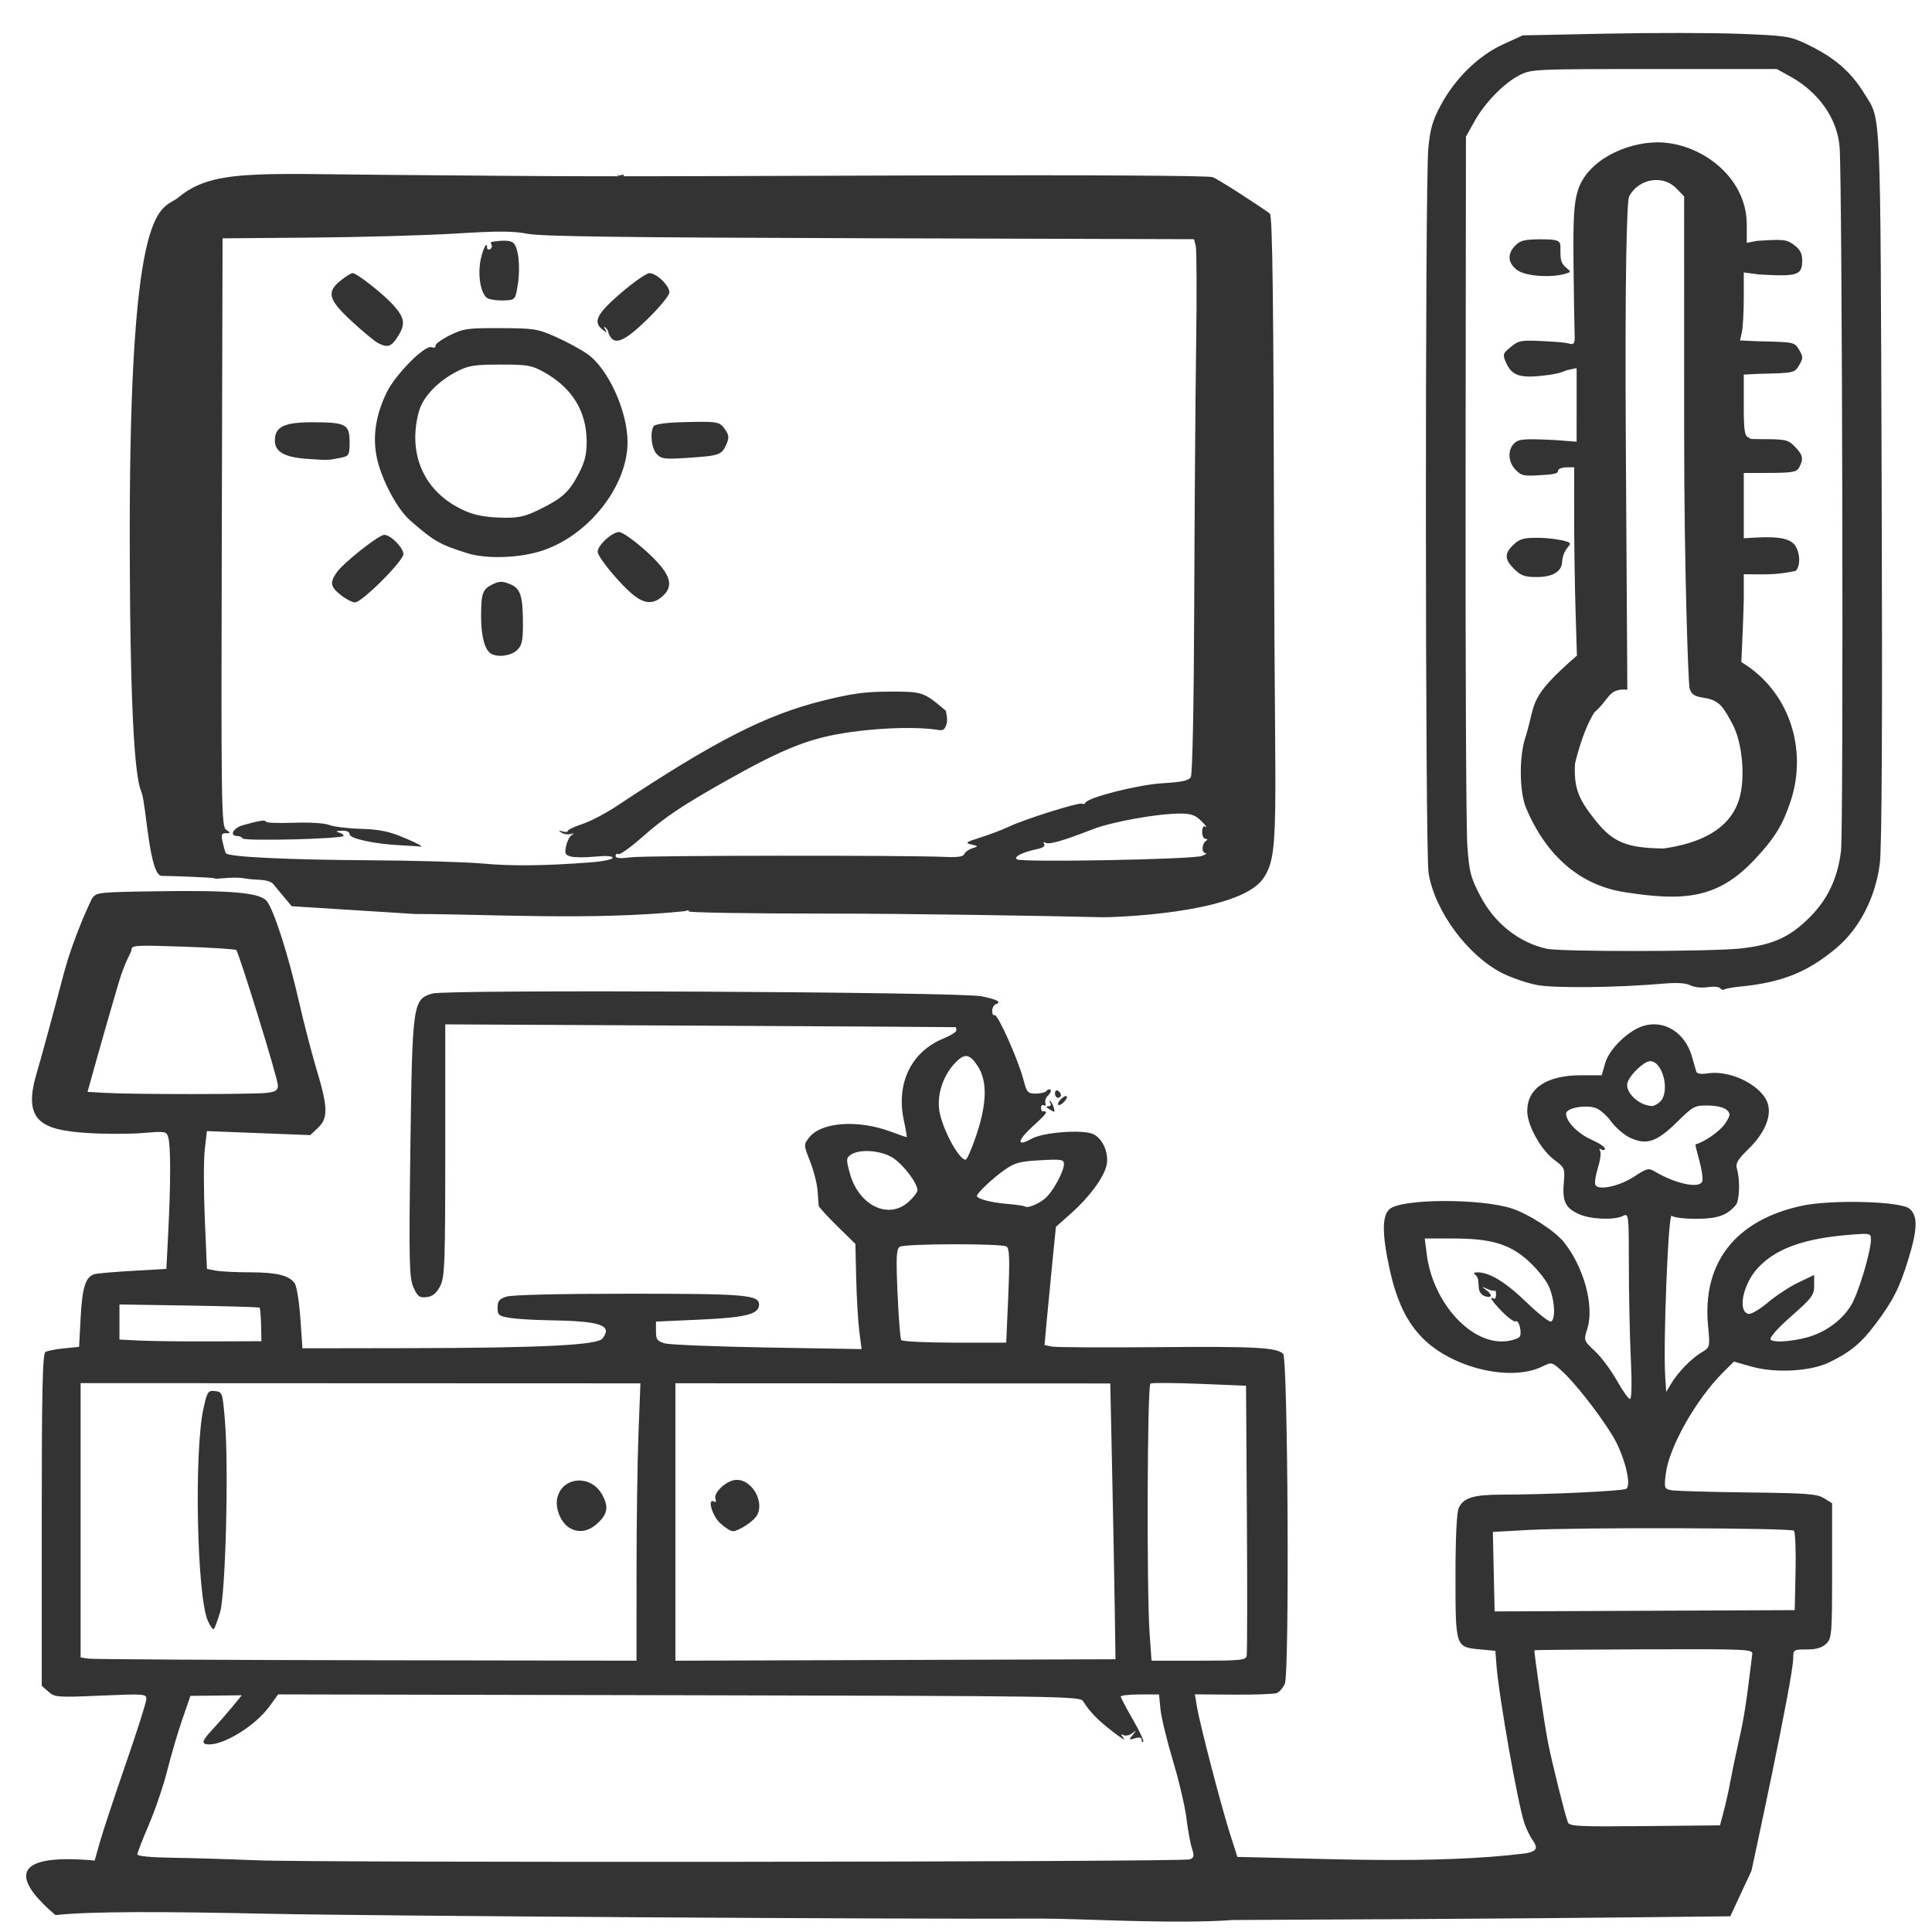 <?xml version="1.0" encoding="UTF-8" standalone="no"?>
<!-- Created with Inkscape (http://www.inkscape.org/) -->

<svg
   width="210mm"
   height="210mm"
   viewBox="0 0 210 210"
   version="1.1"
   id="svg5"
   inkscape:version="1.1.1 (3bf5ae0d25, 2021-09-20)"
   sodipodi:docname="icon.svg"
   xmlns:inkscape="http://www.inkscape.org/namespaces/inkscape"
   xmlns:sodipodi="http://sodipodi.sourceforge.net/DTD/sodipodi-0.dtd"
   xmlns="http://www.w3.org/2000/svg"
   xmlns:svg="http://www.w3.org/2000/svg">
  <sodipodi:namedview
     id="namedview7"
     pagecolor="#505050"
     bordercolor="#ffffff"
     borderopacity="1"
     inkscape:pageshadow="0"
     inkscape:pageopacity="0"
     inkscape:pagecheckerboard="1"
     inkscape:document-units="mm"
     showgrid="false"
     inkscape:zoom="0.86772068"
     inkscape:cx="668.99408"
     inkscape:cy="323.83693"
     inkscape:window-width="1440"
     inkscape:window-height="890"
     inkscape:window-x="-6"
     inkscape:window-y="-6"
     inkscape:window-maximized="1"
     inkscape:current-layer="g39"
     height="210mm" />
  <defs
     id="defs2" />
  <g
     inkscape:label="Laag 1"
     inkscape:groupmode="layer"
     id="layer1">
    <g
       id="g39">
      <path
         style="fill:#333333;fill-opacity:1;stroke-width:0.315"
         d="m 134.042,208.696 c -6.474,0.48 -16.821,-0.174 -20.931,-0.153 -14.958,0.079 -72.748,-0.284 -84.004,-0.527 -11.358,-0.245 -19.266,-0.272 -23.079,0.145 -3.525,-2.994 -6.351,-6.884 4.261,-5.93 l 0.586,-2.065 c 0.323,-1.136 1.587,-4.954 2.81,-8.484 1.223,-3.53 2.223,-6.682 2.223,-7.004 0,-0.56 -0.213,-0.576 -4.956,-0.372 -4.743,0.204 -4.987,0.186 -5.685,-0.427 l -0.73,-0.64 v -18.02 c 0,-14.083 0.089,-18.073 0.406,-18.262 0.223,-0.133 1.137,-0.313 2.03,-0.4 l 1.624,-0.158 0.17,-3.212 c 0.175,-3.303 0.544,-4.435 1.536,-4.699 0.313,-0.084 2.192,-0.244 4.175,-0.357 l 3.606,-0.205 0.211,-4.148 c 0.264,-5.19 0.264,-9.189 -0.001,-10.122 -0.199,-0.699 -0.265,-0.711 -2.789,-0.501 -1.422,0.119 -4.114,0.117 -5.982,-0.002 -5.017,-0.322 -7.094,-1.283 -5.54,-6.494 0.452,-1.514 1.759,-6.312 2.904,-10.662 1.146,-4.35 3.101,-8.31 3.101,-8.31 0.486,-0.699 0.602,-0.712 7.082,-0.81 7.88,-0.119 11.123,0.132 11.909,1.046 0.763,0.888 2.362,5.864 3.518,10.95 0.522,2.299 1.39,5.639 1.927,7.422 1.227,4.07 1.252,5.246 0.137,6.297 l -0.84,0.791 -5.617,-0.219 -5.617,-0.219 -0.23,2.023 c -0.127,1.112 -0.125,4.484 0.003,7.492 l 0.233,5.469 0.972,0.183 c 0.534,0.101 2.187,0.183 3.671,0.183 2.879,0 4.23,0.319 4.878,1.154 0.221,0.285 0.505,2 0.631,3.812 l 0.229,3.294 11.416,-0.017 c 14.429,-0.021 20.637,-0.325 21.19,-1.037 1.139,-1.467 -0.162,-1.909 -5.875,-1.996 -1.608,-0.024 -3.509,-0.142 -4.223,-0.261 -1.166,-0.195 -1.3,-0.309 -1.3,-1.108 0,-0.716 0.191,-0.951 0.975,-1.202 0.592,-0.189 5.817,-0.312 13.32,-0.313 12.616,-0.002 14.132,0.124 14.132,1.178 0,1.046 -1.425,1.411 -6.38,1.634 l -4.828,0.217 v 1.049 c 0,0.901 0.138,1.087 0.975,1.321 0.536,0.15 5.564,0.352 11.174,0.448 l 10.2,0.175 -0.249,-1.956 c -0.137,-1.076 -0.288,-3.649 -0.335,-5.718 l -0.087,-3.762 -1.986,-1.948 c -1.092,-1.071 -1.995,-2.063 -2.007,-2.204 -0.011,-0.141 -0.065,-0.875 -0.118,-1.633 -0.054,-0.757 -0.42,-2.192 -0.814,-3.188 -0.709,-1.791 -0.71,-1.819 -0.094,-2.6 1.322,-1.678 5.285,-1.958 8.871,-0.627 0.892,0.331 1.665,0.602 1.717,0.602 0.052,0 -0.081,-0.805 -0.296,-1.789 -0.886,-4.049 0.786,-7.513 4.319,-8.948 0.759,-0.308 1.381,-0.703 1.381,-0.877 0,-0.174 -0.037,-0.33 -0.081,-0.345 -0.045,-0.015 -12.544,-0.091 -27.777,-0.167 l -27.696,-0.139 -6.5e-4,13.704 c -3.25e-4,12.434 -0.053,13.804 -0.569,14.775 -0.412,0.777 -0.815,1.098 -1.469,1.168 -0.775,0.084 -0.973,-0.066 -1.42,-1.071 -0.459,-1.034 -0.498,-2.77 -0.333,-15.123 0.211,-15.765 0.265,-16.15 2.369,-16.804 1.493,-0.464 57.353,-0.185 59.71,0.298 1.707,0.35 2.226,0.632 1.57,0.853 -0.223,0.075 -0.406,0.409 -0.406,0.741 0,0.332 0.118,0.536 0.262,0.452 0.316,-0.184 2.569,4.858 3.127,7 0.365,1.401 0.479,1.53 1.347,1.53 0.522,0 1.05,-0.134 1.175,-0.297 0.124,-0.163 0.314,-0.214 0.422,-0.113 0.108,0.101 -0.007,0.374 -0.252,0.606 -0.246,0.232 -0.38,0.612 -0.298,0.844 0.082,0.232 0.009,0.34 -0.163,0.24 -0.172,-0.1 -0.313,0.011 -0.313,0.246 0,0.236 0.085,0.42 0.19,0.409 0.643,-0.065 0.461,0.212 -1.032,1.574 -1.778,1.623 -1.862,2.337 -0.164,1.392 1.283,-0.714 5.639,-1.023 6.722,-0.477 1.077,0.543 1.74,2.25 1.367,3.521 -0.408,1.392 -1.908,3.38 -3.856,5.109 l -1.608,1.428 -0.364,3.62 c -0.2,1.991 -0.479,4.884 -0.62,6.429 l -0.256,2.809 0.812,0.159 c 0.447,0.087 5.606,0.116 11.465,0.064 10.58,-0.094 12.929,0.029 13.658,0.715 0.524,0.494 0.703,34.678 0.187,35.87 -0.195,0.451 -0.597,0.909 -0.893,1.018 -0.296,0.109 -2.416,0.184 -4.711,0.167 l -4.172,-0.032 0.214,1.308 c 0.302,1.849 2.663,10.926 3.611,13.884 l 0.795,2.48 c 9.073,0.159 21.467,0.843 31.323,-0.388 1.242,-0.219 1.407,-0.571 0.713,-1.521 -0.243,-0.332 -0.619,-1.118 -0.836,-1.747 -0.707,-2.047 -2.782,-13.782 -3.043,-17.213 l -0.117,-1.53 -1.715,-0.165 c -2.623,-0.252 -2.619,-0.242 -2.619,-7.987 0,-4.228 0.132,-6.93 0.361,-7.403 0.532,-1.1 1.619,-1.425 4.771,-1.426 4.78,-0.002 13,-0.386 13.415,-0.628 0.664,-0.387 -0.255,-3.863 -1.573,-5.949 -1.581,-2.501 -4.02,-5.6 -5.379,-6.833 -1.121,-1.017 -1.128,-1.019 -2.173,-0.51 -3.453,1.682 -9.82,0.15 -13.037,-3.137 -1.719,-1.756 -2.792,-4.02 -3.554,-7.5 -0.827,-3.773 -0.823,-5.775 0.013,-6.488 1.325,-1.129 9.858,-1.168 13.272,-0.06 1.822,0.591 4.665,2.421 5.644,3.632 2.193,2.713 3.352,6.976 2.566,9.446 -0.403,1.266 -0.397,1.282 0.838,2.437 0.684,0.639 1.75,2.068 2.37,3.176 0.62,1.108 1.264,2.014 1.431,2.014 0.185,0 0.221,-1.711 0.093,-4.36 -0.117,-2.398 -0.212,-6.946 -0.213,-10.107 -10e-4,-5.587 -0.019,-5.738 -0.63,-5.43 -0.948,0.478 -3.517,0.38 -4.775,-0.182 -1.481,-0.662 -1.845,-1.399 -1.671,-3.383 0.141,-1.6 0.108,-1.681 -1.035,-2.533 -1.46,-1.089 -2.936,-3.754 -2.936,-5.302 0,-2.472 2.118,-3.886 5.822,-3.886 h 2.275 l 0.369,-1.3 c 0.443,-1.56 2.551,-3.602 4.215,-4.083 2.257,-0.652 4.474,0.761 5.213,3.322 0.205,0.713 0.422,1.461 0.482,1.662 0.071,0.24 0.504,0.305 1.262,0.19 2.547,-0.389 6.007,1.405 6.536,3.389 0.363,1.363 -0.414,3.155 -2.071,4.774 -1.22,1.192 -1.482,1.631 -1.313,2.198 0.367,1.227 0.293,3.479 -0.129,3.971 -0.963,1.121 -2.009,1.48 -4.312,1.48 -1.265,0 -2.458,-0.149 -2.652,-0.332 -0.363,-0.342 -0.933,13.892 -0.7,17.464 l 0.11,1.683 0.55,-0.918 c 0.743,-1.24 2.175,-2.708 3.296,-3.379 0.919,-0.55 0.922,-0.559 0.7,-2.912 -0.64,-6.807 2.953,-11.43 10.106,-13.006 3.254,-0.717 10.828,-0.521 11.797,0.305 0.912,0.777 0.875,2.218 -0.14,5.518 -0.958,3.114 -1.681,4.531 -3.616,7.09 -1.534,2.029 -2.707,2.992 -4.988,4.095 -2.035,0.984 -5.865,1.188 -8.45,0.452 l -1.898,-0.541 -1.192,1.189 c -2.904,2.895 -5.846,8.087 -6.203,10.946 -0.199,1.597 -0.17,1.692 0.564,1.842 0.426,0.087 4.143,0.197 8.26,0.245 6.52,0.076 7.6,0.157 8.366,0.63 l 0.879,0.542 v 7.335 c 0,6.927 -0.036,7.369 -0.65,7.947 -0.457,0.431 -1.083,0.612 -2.112,0.612 -1.407,0 -1.462,0.034 -1.462,0.915 0,2.247 -4.544,23.157 -4.544,23.157 l -2.3,4.934 c -15.61,0.166 -22.451,0.263 -54.029,0.403 z m -4.7,-6.592 c 0.444,-0.184 0.483,-0.394 0.218,-1.195 -0.177,-0.535 -0.446,-2.005 -0.598,-3.267 -0.152,-1.262 -0.814,-4.084 -1.471,-6.272 -0.657,-2.187 -1.265,-4.7 -1.352,-5.583 l -0.158,-1.606 h -2.082 c -1.145,0 -2.08,0.103 -2.077,0.229 0.002,0.126 0.593,1.245 1.311,2.487 0.719,1.242 1.228,2.332 1.133,2.422 -0.096,0.09 -0.174,-0.005 -0.174,-0.213 0,-0.252 -0.242,-0.305 -0.728,-0.16 -0.677,0.202 -0.694,0.176 -0.244,-0.362 0.445,-0.532 0.439,-0.546 -0.07,-0.171 -0.309,0.228 -0.74,0.303 -0.975,0.171 -0.275,-0.155 -0.251,-0.033 0.067,0.353 0.268,0.325 -0.28,-0.005 -1.219,-0.735 -1.643,-1.277 -2.442,-2.1 -3.196,-3.291 -0.339,-0.536 -2.142,-0.562 -43.923,-0.647 l -43.569,-0.089 -0.985,1.348 c -1.501,2.055 -4.909,4.165 -6.603,4.087 -0.814,-0.037 -0.711,-0.381 0.503,-1.682 0.59,-0.631 1.535,-1.713 2.101,-2.403 l 1.029,-1.255 -2.791,0.032 -2.791,0.032 -0.896,2.6 c -0.493,1.43 -1.222,3.908 -1.62,5.507 -0.398,1.599 -1.293,4.235 -1.988,5.859 -0.695,1.624 -1.264,3.093 -1.264,3.264 0,0.191 1.479,0.332 3.817,0.365 2.1,0.029 6.156,0.153 9.015,0.274 6.737,0.286 100.868,0.194 101.576,-0.099 z m 58.021,-5.227 c 0.224,-0.841 0.544,-2.287 0.712,-3.212 0.168,-0.925 0.6,-2.991 0.96,-4.589 0.555,-2.463 0.79,-3.993 1.427,-9.279 0.064,-0.534 -0.48,-0.558 -11.777,-0.523 -6.514,0.02 -11.867,0.066 -11.894,0.101 -0.086,0.11 1.058,7.914 1.468,10.007 0.43,2.201 1.868,7.969 2.171,8.714 0.169,0.415 1.226,0.465 8.36,0.393 l 8.166,-0.082 z M 69.188,170.922 c 0,-5.273 0.095,-12.056 0.211,-15.072 L 69.61,150.365 39.185,150.353 8.76,150.34 v 14.911 14.911 l 0.893,0.127 c 0.491,0.07 14.088,0.148 30.214,0.173 l 29.32,0.046 z m -46.599,5.246 c -1.191,-2.684 -1.507,-18.485 -0.462,-23.129 0.402,-1.787 0.492,-1.919 1.249,-1.836 0.795,0.087 0.823,0.175 1.08,3.302 0.415,5.061 0.059,18.79 -0.538,20.759 -0.273,0.901 -0.577,1.714 -0.675,1.806 -0.098,0.093 -0.393,-0.314 -0.654,-0.902 z M 61.959,166.106 c -0.947,-0.52 -1.624,-2.077 -1.397,-3.216 0.476,-2.389 3.657,-2.673 4.886,-0.437 0.721,1.312 0.605,2.087 -0.459,3.089 -0.975,0.918 -2.028,1.114 -3.03,0.564 z m 59.207,8.591 c -0.046,-3.113 -0.174,-9.859 -0.284,-14.991 l -0.2,-9.331 -23.635,-0.01 -23.635,-0.01 v 15.078 15.078 l 23.919,-0.078 23.919,-0.078 z m -42.906,-9.155 c -0.881,-0.83 -1.408,-2.774 -0.628,-2.32 0.178,0.104 0.242,-0.009 0.143,-0.25 -0.291,-0.715 1.23,-2.119 2.297,-2.119 1.835,0 3.195,2.748 2.03,4.103 -0.567,0.659 -1.926,1.48 -2.453,1.48 -0.242,0 -0.867,-0.402 -1.39,-0.894 z m 57.247,14.432 c 0.065,-0.294 0.077,-7.019 0.026,-14.944 l -0.093,-14.408 -5.046,-0.205 c -2.775,-0.113 -5.182,-0.126 -5.348,-0.029 -0.344,0.2 -0.417,22.47 -0.089,27.139 l 0.21,2.983 h 5.111 c 4.606,0 5.123,-0.053 5.23,-0.535 z m 59.663,-9.148 c 0.05,-2.304 -0.032,-4.304 -0.181,-4.444 -0.331,-0.312 -23.481,-0.377 -28.862,-0.081 l -3.861,0.212 0.097,4.321 0.097,4.321 16.309,-0.07 16.309,-0.07 z M 28.377,144.016 c -0.021,-0.973 -0.094,-1.819 -0.162,-1.879 -0.068,-0.06 -3.523,-0.162 -7.677,-0.228 l -7.553,-0.119 v 1.907 1.907 l 2.193,0.11 c 1.206,0.061 4.678,0.101 7.716,0.09 l 5.523,-0.02 -0.038,-1.77 z m 81.217,-3.178 c 0.174,-3.99 0.132,-5.155 -0.193,-5.349 -0.567,-0.339 -11.022,-0.316 -11.594,0.025 -0.378,0.225 -0.421,1.117 -0.248,5.066 0.115,2.636 0.294,4.92 0.396,5.076 0.103,0.157 2.703,0.284 5.802,0.284 h 5.616 l 0.222,-5.101 z m 55.545,4.506 c 0.357,-0.336 -0.019,-1.943 -0.402,-1.72 -0.149,0.087 -0.803,-0.384 -1.452,-1.045 -1.099,-1.118 -1.523,-1.77 -0.926,-1.423 0.14,0.082 0.255,-0.11 0.255,-0.426 0,-0.316 -0.061,-0.517 -0.136,-0.447 -0.074,0.07 -0.445,-0.013 -0.824,-0.184 -0.666,-0.302 -0.668,-0.297 -0.062,0.161 0.707,0.534 0.554,0.898 -0.255,0.606 -0.294,-0.106 -0.556,-0.454 -0.583,-0.772 -0.027,-0.319 -0.063,-0.751 -0.081,-0.962 -0.018,-0.21 -0.179,-0.484 -0.357,-0.607 -0.183,-0.126 -0.071,-0.227 0.254,-0.229 1.321,-0.011 3.085,1.06 5.326,3.233 1.308,1.268 2.524,2.22 2.703,2.116 0.555,-0.323 0.359,-2.649 -0.338,-4.004 -0.365,-0.71 -1.37,-1.913 -2.234,-2.674 -2.012,-1.772 -3.994,-2.347 -8.09,-2.347 h -3.072 l 0.209,1.676 c 0.675,5.409 4.98,10.038 8.804,9.469 0.53,-0.079 1.097,-0.269 1.259,-0.421 z m 32.033,-0.219 c 1.716,-0.657 3.171,-1.828 4.039,-3.25 0.784,-1.284 2.151,-5.826 2.151,-7.149 0,-0.671 -0.075,-0.689 -2.193,-0.522 -5.07,0.4 -8.115,1.49 -10.093,3.611 -1.635,1.753 -2.242,4.776 -1.003,4.998 0.285,0.051 1.235,-0.514 2.112,-1.255 0.877,-0.741 2.361,-1.713 3.3,-2.16 l 1.706,-0.812 v 1.147 c 0,1.034 -0.243,1.361 -2.482,3.33 -1.502,1.321 -2.39,2.323 -2.25,2.537 0.284,0.433 3.078,0.152 4.715,-0.475 z M 98.717,130.672 c 0.555,-0.488 1.008,-1.073 1.007,-1.3 -0.002,-0.743 -1.437,-2.666 -2.58,-3.46 -1.248,-0.867 -3.689,-1.073 -4.67,-0.395 -0.502,0.347 -0.511,0.533 -0.105,2.006 0.963,3.49 4.157,5.075 6.347,3.148 z m 14.895,-0.422 c 0.84,-0.724 2.033,-2.908 2.033,-3.721 0,-0.501 -0.25,-0.541 -2.578,-0.414 -2.189,0.119 -2.765,0.271 -3.817,1.007 -1.381,0.964 -3.179,2.672 -3.063,2.909 0.158,0.322 1.568,0.677 3.285,0.826 0.983,0.086 1.849,0.212 1.926,0.28 0.26,0.233 1.484,-0.257 2.214,-0.886 z m 64.042,-2.375 c 1.293,-0.859 1.551,-0.928 2.138,-0.578 2.307,1.377 4.9,1.935 5.23,1.126 0.104,-0.254 -0.034,-1.264 -0.306,-2.245 -0.272,-0.98 -0.464,-1.788 -0.426,-1.795 0.852,-0.163 2.685,-1.44 3.205,-2.232 0.61,-0.93 0.632,-1.094 0.196,-1.505 -0.289,-0.272 -1.118,-0.47 -2.025,-0.483 -1.465,-0.021 -1.622,0.063 -3.397,1.814 -2.188,2.159 -3.341,2.534 -5.129,1.67 -0.64,-0.309 -1.549,-1.098 -2.022,-1.753 -0.472,-0.655 -1.233,-1.315 -1.689,-1.466 -1.147,-0.38 -3.203,0.017 -3.203,0.618 0,0.867 1.271,2.171 2.756,2.829 0.807,0.357 1.467,0.794 1.467,0.972 0,0.177 -0.169,0.224 -0.375,0.104 -0.23,-0.134 -0.287,-0.084 -0.148,0.128 0.125,0.191 0.023,1.003 -0.227,1.806 -0.25,0.803 -0.385,1.648 -0.3,1.878 0.255,0.691 2.618,0.196 4.255,-0.891 z m -71.526,-4.499 c 1.156,-3.442 1.204,-5.884 0.146,-7.496 -0.896,-1.366 -1.438,-1.432 -2.493,-0.305 -1.227,1.311 -1.886,3.212 -1.71,4.936 0.191,1.867 2.103,5.542 2.883,5.542 0.151,0 0.679,-1.205 1.174,-2.677 z m 74.308,-3.617 c 1.13,-1.064 0.317,-4.414 -1.072,-4.414 -0.633,0 -2.1,1.361 -2.439,2.261 -0.385,1.025 1.13,2.539 2.617,2.614 0.211,0.011 0.613,-0.197 0.893,-0.461 z M 28.984,118.793 c 0.976,-0.12 1.219,-0.28 1.224,-0.804 0.006,-0.749 -4.232,-14.426 -4.524,-14.716 -0.106,-0.105 -2.714,-0.275 -5.796,-0.378 -5.282,-0.177 -5.604,-0.155 -5.604,0.371 0,0.307 -0.643,1.017 -1.429,3.693 -0.786,2.677 -1.859,6.41 -2.384,8.295 l -0.956,3.428 1.978,0.112 c 2.989,0.17 16.102,0.167 17.491,-0.003 z m 85.037,1.753 c -0.354,-0.215 -0.371,-0.298 -0.062,-0.301 0.248,-0.002 0.328,-0.164 0.192,-0.387 -0.129,-0.21 -0.109,-0.275 0.044,-0.144 0.231,0.198 0.538,1.149 0.366,1.134 -0.029,-0.002 -0.272,-0.138 -0.54,-0.301 z m 0.975,-0.537 c 0,-0.168 0.219,-0.477 0.487,-0.687 0.272,-0.212 0.487,-0.246 0.487,-0.075 0,0.168 -0.219,0.477 -0.487,0.687 -0.272,0.212 -0.487,0.246 -0.487,0.075 z m -0.325,-1.164 c 0,-0.262 0.146,-0.392 0.325,-0.288 0.179,0.104 0.325,0.319 0.325,0.477 0,0.158 -0.146,0.288 -0.325,0.288 -0.179,0 -0.325,-0.215 -0.325,-0.477 z m 72.302,-11.429 c -0.105,-0.16 -0.708,-0.212 -1.34,-0.115 -0.655,0.1 -1.47,0.014 -1.896,-0.201 -0.508,-0.256 -1.466,-0.314 -2.987,-0.18 -4.848,0.427 -11.691,0.506 -13.611,0.158 -1.072,-0.194 -2.779,-0.768 -3.794,-1.275 -3.815,-1.906 -7.438,-6.824 -8.071,-10.956 -0.365,-2.382 -0.387,-74.789 -0.024,-78.693 0.199,-2.139 0.468,-3.076 1.358,-4.729 1.564,-2.906 4.096,-5.379 6.749,-6.593 l 2.158,-0.987 9.097,-0.188 c 5.003,-0.103 11.512,-0.095 14.463,0.018 4.975,0.191 5.497,0.267 7.147,1.046 3.126,1.476 4.927,3.01 6.452,5.497 1.81,2.952 1.707,0.611 1.854,42.395 0.091,25.957 0.024,39.547 -0.205,41.301 -0.479,3.665 -2.222,7.037 -4.725,9.138 -3.131,2.628 -5.924,3.745 -10.465,4.186 -0.769,0.075 -1.526,0.21 -1.683,0.302 -0.157,0.091 -0.371,0.035 -0.476,-0.125 z m 2.2,-4.319 c 3.494,-0.373 5.386,-1.228 7.56,-3.416 1.946,-1.959 3.013,-4.229 3.376,-7.182 0.284,-2.31 0.145,-72.535 -0.151,-76.493 -0.23,-3.072 -2.24,-5.962 -5.34,-7.678 l -1.489,-0.824 h -13.32 c -13.039,0 -13.348,0.014 -14.634,0.663 -1.693,0.853 -3.761,2.975 -4.919,5.046 l -0.914,1.634 -0.041,36.865 c -0.022,20.276 0.062,38.34 0.188,40.142 0.205,2.933 0.355,3.517 1.433,5.572 1.542,2.939 4.167,5.019 7.191,5.699 1.522,0.342 17.795,0.321 21.06,-0.027 z m -12.644,-6.134 c -4.766,-0.751 -8.445,-3.906 -10.647,-9.13 -0.757,-1.795 -0.774,-5.763 -0.034,-7.808 1.153,-3.806 0.21,-4.102 5.556,-8.765 l -0.151,-4.956 c -0.083,-2.726 -0.15,-7.331 -0.148,-10.233 l 0.002,-5.277 h -0.815 c -0.448,0 -0.864,0.139 -0.924,0.31 -0.06,0.17 0.16,0.395 -1.284,0.5 -2.462,0.179 -2.669,0.146 -3.329,-0.52 -0.845,-0.854 -0.912,-2.191 -0.147,-2.912 0.486,-0.458 1.04,-0.501 4.386,-0.343 l 2.378,0.181 V 44.012 40.014 l -0.893,0.187 c -0.491,0.103 -0.646,0.35 -2.116,0.549 -3.098,0.42 -4.006,0.155 -4.673,-1.362 -0.377,-0.857 -0.34,-0.974 0.536,-1.684 0.906,-0.734 1.065,-0.756 4.217,-0.588 1.801,0.096 2.036,0.218 2.296,0.272 0.35,0.072 0.458,-0.18 0.419,-0.974 -0.029,-0.589 -0.084,-3.973 -0.12,-7.519 -0.054,-5.223 0.035,-6.778 0.468,-8.182 1.002,-3.245 5.154,-5.217 8.629,-5.24 4.519,-0.029 9.731,3.621 9.731,8.945 v 1.979 l 1.082,-0.212 c 2.941,-0.196 3.244,-0.163 4.061,0.442 0.642,0.476 0.883,0.929 0.883,1.665 0,1.633 -0.473,1.788 -4.702,1.539 l -1.649,-0.22 v 2.752 c 0,1.514 -0.09,3.178 -0.201,3.698 l -0.201,0.946 1.91,0.086 c 3.994,0.086 4.008,0.089 4.506,0.928 0.449,0.757 0.449,0.926 3e-5,1.683 -0.495,0.834 -0.53,0.842 -4.305,0.928 l -1.709,0.086 v 3.323 c 0,2.748 0.089,3.355 0.514,3.509 0.283,0.102 -0.271,0.186 1.331,0.186 2.733,0 2.962,0.05 3.71,0.81 0.872,0.887 0.971,1.372 0.46,2.27 -0.304,0.534 -0.713,0.592 -4.223,0.592 h -1.791 v 3.549 3.549 c 1.712,-0.084 4.371,-0.379 5.376,0.55 0.728,0.685 0.878,2.416 0.26,2.998 -2.228,0.481 -3.387,0.367 -5.636,0.367 l -0.002,2.83 c -0.059,2.29 -0.151,4.194 -0.263,6.712 5.318,3.214 7.195,9.583 5.356,15.126 -0.859,2.59 -1.713,3.99 -3.905,6.33 -4.024,4.294 -7.694,4.571 -14.197,3.547 z M 189.054,86.82 c 0.682,-2.295 0.331,-6.142 -0.74,-8.113 -1.013,-1.863 -1.375,-2.601 -3.177,-2.873 -0.949,-0.143 -1.277,-0.361 -1.484,-0.99 -0.146,-0.443 -0.59,-13.25 -0.592,-27.531 l -0.003,-25.966 -0.856,-0.88 c -1.461,-1.502 -4.072,-1.063 -5.116,0.859 -0.259,0.477 -0.481,8.33 -0.363,27.458 l 0.161,26.182 c -2.076,-0.175 -1.891,0.996 -3.586,2.468 -1.321,2.081 -2.103,5.573 -2.103,5.573 -0.137,2.746 0.419,3.915 2.285,6.244 1.878,2.342 3.418,2.923 7.336,2.977 3.734,-0.523 7.207,-1.949 8.238,-5.408 z M 164.6,61.866 c -1.082,-1.064 -1.1,-1.709 -0.075,-2.674 0.669,-0.63 1.1,-0.748 2.68,-0.734 1.036,0.009 2.391,0.182 3.012,0.382 1.144,0.37 -0.31,0.363 -0.432,2.321 -0.048,0.768 -0.734,1.563 -2.754,1.563 -1.282,0 -1.711,-0.152 -2.43,-0.858 z m 0.308,-32.511 c -1.025,-0.759 -1.097,-1.76 -0.194,-2.674 0.555,-0.561 1.018,-0.67 2.862,-0.67 2.678,0 1.866,0.377 2.075,2.082 0.142,1.161 1.53,1.305 0.744,1.586 -1.56,0.558 -4.533,0.382 -5.488,-0.325 z M 45.061,99.343 31.705,98.502 29.639,96.026 c -0.666,-0.528 -1.743,-0.312 -3.148,-0.562 -1.175,-0.209 -3.123,0.141 -3.123,0.02 0,-0.121 -5.249,-0.282 -5.792,-0.282 -1.337,0 -1.677,-7.626 -2.163,-8.991 -0.308,-0.866 -1.298,-2.401 -1.31,-28.152 -0.018,-37.276 3.433,-35.053 5.292,-36.601 3.655,-3.043 8.368,-2.568 22.664,-2.45 23.637,0.195 19.021,0.19 57.828,0.063 17.916,-0.058 31.295,0.016 31.893,0.178 0.566,0.153 6.048,3.746 6.255,3.98 0.278,0.316 0.394,9.599 0.448,35.855 0.063,30.924 0.671,33.762 -1.2,36.433 -2.686,3.829 -16.544,4.204 -17.395,4.184 -6.085,-0.15 -20.938,-0.396 -29.632,-0.396 -8.694,0 -15.638,-0.112 -15.432,-0.249 0.206,-0.137 0.009,-0.142 -0.437,-0.009 -9.989,1.015 -20.814,0.323 -29.325,0.298 z m 19.173,-5.61 c 1.295,-0.1 2.355,-0.322 2.355,-0.495 0,-0.199 -0.685,-0.246 -1.88,-0.129 -1.034,0.102 -2.218,0.102 -2.63,1.62e-4 -0.64,-0.158 -0.721,-0.323 -0.552,-1.121 0.109,-0.515 0.379,-1.059 0.6,-1.209 0.286,-0.195 0.252,-0.229 -0.116,-0.12 -0.284,0.084 -0.723,0.016 -0.975,-0.153 -0.363,-0.243 -0.34,-0.271 0.111,-0.134 0.313,0.095 0.569,0.071 0.569,-0.052 0,-0.123 0.715,-0.464 1.589,-0.756 0.874,-0.292 2.519,-1.148 3.655,-1.902 10.77,-7.146 16.278,-9.96 22.533,-11.512 3.127,-0.775 4.553,-0.968 7.204,-0.975 3.59,-0.009 3.712,0.032 6.116,2.089 0.173,0.849 0.225,1.358 -0.162,1.948 -0.253,0.26 -0.761,0.111 -0.761,0.111 -1.889,-0.299 -5.6,-0.279 -9.31,0.234 -4.439,0.613 -7.244,1.702 -13.601,5.279 -4.777,2.688 -6.737,4.001 -9.131,6.116 -1.286,1.136 -2.472,1.987 -2.636,1.892 -0.164,-0.095 -0.298,-0.009 -0.298,0.19 0,0.262 0.476,0.303 1.706,0.146 1.579,-0.202 29.865,-0.231 34.14,-0.035 1.339,0.061 1.944,-0.032 2.061,-0.317 0.09,-0.222 0.48,-0.502 0.865,-0.622 0.684,-0.213 0.682,-0.223 -0.111,-0.414 -0.716,-0.172 -0.602,-0.261 0.975,-0.753 0.983,-0.307 2.372,-0.834 3.086,-1.173 1.769,-0.838 7.659,-2.688 7.974,-2.504 0.14,0.082 0.304,0.036 0.363,-0.1 0.255,-0.581 5.742,-1.971 8.393,-2.127 2.064,-0.121 2.839,-0.286 3.069,-0.654 0.182,-0.292 0.334,-7.91 0.372,-18.696 0.035,-10.012 0.13,-22.746 0.209,-28.299 0.08,-5.553 0.058,-10.409 -0.047,-10.791 L 129.777,25.999 94.528,25.897 C 67.812,25.82 58.807,25.702 57.33,25.41 55.785,25.105 54.167,25.1 49.533,25.385 46.316,25.582 39.299,25.78 33.938,25.825 l -9.746,0.081 -0.084,31.947 c -0.078,29.763 -0.046,31.973 0.468,32.33 0.516,0.358 0.515,0.382 -0.023,0.382 -0.479,0 -0.537,0.167 -0.349,0.994 0.125,0.547 0.28,1.081 0.346,1.187 0.243,0.393 6.725,0.71 15.561,0.762 5.003,0.029 10.559,0.189 12.345,0.355 3.134,0.292 6.83,0.251 11.777,-0.13 z M 43.685,91.887 c -2.934,-0.138 -5.685,-0.724 -5.685,-1.211 0,-0.26 -0.337,-0.404 -0.893,-0.382 -0.55,0.022 -0.675,0.089 -0.325,0.175 0.313,0.077 0.569,0.25 0.569,0.384 0,0.33 -10.855,0.602 -10.992,0.276 -0.06,-0.142 -0.315,-0.258 -0.569,-0.258 -0.892,0 -0.447,-0.874 0.596,-1.171 1.771,-0.504 2.518,-0.618 2.518,-0.384 0,0.123 1.349,0.175 2.998,0.116 1.774,-0.063 3.362,0.035 3.891,0.241 0.491,0.192 2.03,0.379 3.419,0.417 1.869,0.051 3.012,0.269 4.401,0.84 1.032,0.424 1.97,0.86 2.085,0.968 0.115,0.108 0.148,0.171 0.074,0.139 -0.074,-0.032 -1.013,-0.099 -2.085,-0.149 z m 9.685,-20.837 c -0.682,-0.408 -1.076,-1.887 -1.076,-4.038 0,-2.537 0.155,-2.966 1.264,-3.506 0.712,-0.347 1.033,-0.351 1.862,-0.022 1.167,0.462 1.422,1.266 1.422,4.479 0,1.695 -0.126,2.222 -0.65,2.715 -0.651,0.613 -2.1,0.804 -2.822,0.372 z M 37.05,64.686 c -1.139,-0.903 -1.224,-1.355 -0.458,-2.455 0.735,-1.057 4.577,-4.095 5.177,-4.095 0.694,0 2.078,1.396 2.078,2.096 0,0.741 -4.514,5.248 -5.254,5.247 -0.299,-3.06e-4 -0.993,-0.357 -1.543,-0.793 z m 31.997,0.141 c -1.413,-1.046 -4.082,-4.224 -4.082,-4.86 0,-0.706 1.563,-2.138 2.334,-2.138 0.304,0 1.447,0.779 2.54,1.732 2.986,2.604 3.57,4.014 2.172,5.251 -0.949,0.839 -1.844,0.844 -2.963,0.014 z M 50.832,60.14 c -2.998,-0.927 -3.692,-1.325 -6.271,-3.59 -1.432,-1.257 -3.178,-4.593 -3.628,-6.932 -0.436,-2.264 -0.077,-4.54 1.097,-6.955 0.959,-1.972 4.145,-5.188 4.878,-4.923 0.281,0.102 0.47,0.034 0.427,-0.153 -0.043,-0.184 0.654,-0.695 1.547,-1.136 1.497,-0.739 1.929,-0.8 5.523,-0.785 3.657,0.015 4.029,0.074 6.01,0.954 1.161,0.516 2.701,1.348 3.42,1.849 2.255,1.569 4.377,6.212 4.377,9.58 0,4.914 -4.436,10.403 -9.627,11.913 -2.447,0.712 -5.783,0.789 -7.754,0.179 z m 7.845,-4.78 c 2.472,-1.222 3.194,-1.886 4.242,-3.904 0.664,-1.279 0.861,-2.104 0.846,-3.556 -0.032,-3.243 -1.603,-5.763 -4.65,-7.459 -1.321,-0.735 -1.776,-0.814 -4.711,-0.814 -2.764,0 -3.457,0.105 -4.643,0.701 -2.151,1.082 -3.806,2.812 -4.24,4.434 -1.138,4.257 0.306,8.057 3.865,10.173 1.62,0.963 2.998,1.305 5.39,1.338 1.636,0.023 2.342,-0.143 3.899,-0.912 z M 33.377,49.876 c -2.453,-0.172 -3.499,-0.766 -3.499,-1.986 0,-1.506 0.995,-1.992 4.082,-1.992 3.639,0 4.04,0.213 4.04,2.146 0,1.402 -0.066,1.527 -0.893,1.697 -1.427,0.294 -1.438,0.295 -3.729,0.134 z m 38.004,-0.522 c -0.573,-0.602 -0.762,-2.393 -0.32,-3.04 0.141,-0.206 1.37,-0.379 3,-0.422 3.965,-0.105 4.152,-0.074 4.742,0.773 0.445,0.64 0.468,0.915 0.14,1.661 -0.493,1.121 -0.765,1.215 -4.195,1.441 -2.509,0.165 -2.858,0.123 -3.367,-0.413 z M 41.086,37.285 c -0.357,-0.184 -1.637,-1.243 -2.843,-2.353 -2.566,-2.363 -2.788,-3.192 -1.193,-4.456 0.55,-0.436 1.121,-0.792 1.27,-0.792 0.474,0 3.439,2.343 4.503,3.558 1.191,1.36 1.266,2.032 0.378,3.402 -0.685,1.058 -1.076,1.176 -2.115,0.641 z m 25.283,-0.641 c -0.142,-0.21 -0.26,-0.474 -0.263,-0.586 -0.003,-0.112 -0.138,-0.319 -0.301,-0.459 -0.176,-0.152 -0.184,-0.07 -0.019,0.204 0.239,0.396 0.201,0.401 -0.273,0.039 -1.097,-0.838 -0.658,-1.726 1.968,-3.981 1.385,-1.189 2.78,-2.166 3.101,-2.169 0.772,-0.009 2.178,1.339 2.178,2.088 0,0.326 -1.077,1.64 -2.393,2.92 -2.341,2.278 -3.421,2.803 -4,1.945 z M 53.074,32.452 c -0.816,-0.319 -1.222,-2.605 -0.786,-4.423 0.279,-1.164 0.656,-1.815 0.656,-1.131 0,0.206 0.149,0.289 0.33,0.183 0.182,-0.106 0.246,-0.32 0.143,-0.477 -0.103,-0.157 -0.069,-0.302 0.076,-0.324 1.244,-0.185 1.946,-0.155 2.277,0.098 0.572,0.436 0.819,2.602 0.517,4.53 -0.259,1.653 -0.283,1.684 -1.398,1.747 -0.624,0.035 -1.441,-0.056 -1.817,-0.203 z m 77.553,60.585 c 0.426,-0.161 0.608,-0.301 0.405,-0.311 -0.445,-0.023 -0.412,-0.999 0.045,-1.315 0.208,-0.144 0.193,-0.226 -0.041,-0.229 -0.201,-0.002 -0.365,-0.346 -0.365,-0.764 0,-0.48 0.134,-0.684 0.365,-0.554 0.201,0.113 0,-0.163 -0.447,-0.612 -0.645,-0.649 -1.112,-0.818 -2.274,-0.821 -2.454,-0.007 -7.391,0.875 -9.519,1.7 -3.31,1.283 -4.768,1.7 -5.157,1.473 -0.223,-0.13 -0.279,-0.078 -0.143,0.13 0.139,0.212 -0.122,0.419 -0.681,0.538 -1.699,0.363 -2.689,0.859 -2.271,1.139 0.518,0.347 19.088,0.002 20.082,-0.372 z M 67.175,18.98 c 0,0.238 0.515,-0.078 0.623,0.024 0.108,0.102 -0.084,0.174 -0.426,0.161 -0.378,-0.015 -0.196,-0.448 -0.196,-0.185 z"
         id="path41"
         sodipodi:nodetypes="cssccssssscssscssscscscsssssssscccscccssccsscssscsscssscsscssssssssssccccsssssscsssssccccssssssscsscscsssscssccssscssscsssssssssssssscsssssscsssssssssssscssssssssscsscsscssssscccsssscsssssssssscsscsssscccssssssccssssscssscssscccccsccssssssssssssscsccccccccsscsssscccccscscccsscccccccssccccccccssssssccssssssscscscscssssscsssssssssssscssssscsssssssssscsssssscsssssssssscsssssssssscsssccccssssscccsscsccssssssssssssscsssssssscsssscsscssccsssscssscsssscccccccccsssssscccsssssssscsscsssscsccsssscsssssscccccccsssccssssccssccscccssssscsssssssssscsssssssssssccssccsssscsscssssssccccssscssssssssccssscscsssscsssssssssssscssssssssscssscsssssscsssscsssssssssssssssssssssssssssssssssssssssssssssssssssscsssssssssssssssssssssscssscssssssssssss" />
    </g>
  </g>
</svg>
